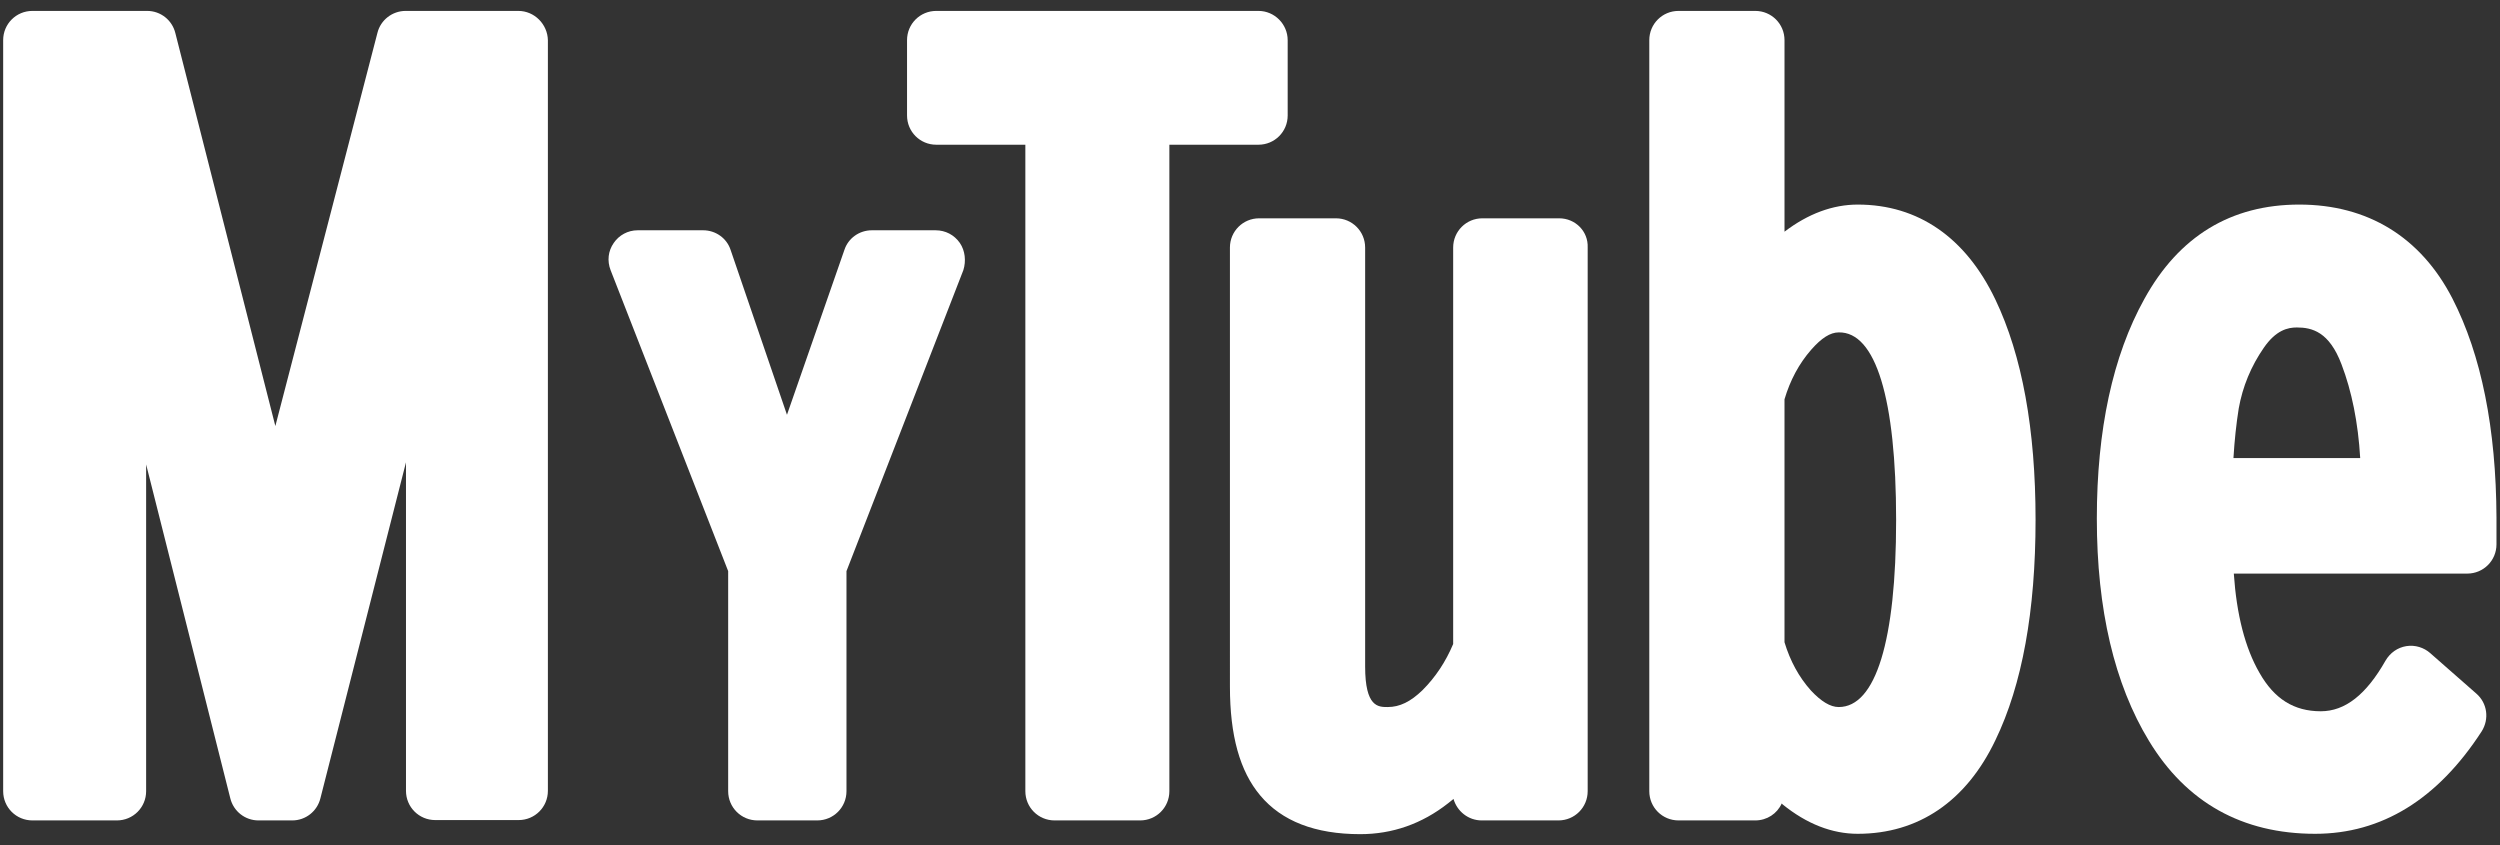 <svg version="1.1" id="Layer_1" xmlns="http://www.w3.org/2000/svg" xmlns:xlink="http://www.w3.org/1999/xlink" x="0px" y="0px"
	 viewBox="0 0 71 24" style="enable-background:new 0 0 71 24;" xml:space="preserve">

	<rect x="0" y="0" width="71" height="24" fill="#333333" stroke="none"/>

	<g>
		<path fill="#FFFFFF" d="M14.72,0.31h-3.2c-0.38,0-0.71,0.26-0.8,0.62L7.82,12.1L4.98,0.94c-0.09-0.37-0.42-0.63-0.8-0.63H0.92
			c-0.46,0-0.83,0.37-0.83,0.83v21.33c0,0.46,0.37,0.83,0.83,0.83h2.4c0.46,0,0.83-0.37,0.83-0.83v-9.28l2.39,9.48
			c0.09,0.37,0.42,0.63,0.8,0.63H8.3c0.38,0,0.71-0.26,0.8-0.63l2.43-9.54v9.33c0,0.46,0.37,0.83,0.83,0.83h2.37
			c0.46,0,0.83-0.37,0.83-0.83V1.14C15.55,0.69,15.18,0.31,14.72,0.31z"/>
		<path fill="#FFFFFF" d="M27.26,6.9L27.26,6.9c-0.16-0.23-0.41-0.36-0.69-0.36h-1.81c-0.35,0-0.67,0.22-0.78,0.56l-1.63,4.68
			l-1.6-4.68c-0.11-0.34-0.43-0.56-0.78-0.56h-1.86c-0.28,0-0.53,0.14-0.68,0.36c-0.16,0.23-0.19,0.51-0.09,0.77l3.34,8.55v6.25
			c0,0.46,0.37,0.83,0.83,0.83h1.7c0.46,0,0.83-0.37,0.83-0.83v-6.25l3.32-8.55C27.44,7.41,27.41,7.12,27.26,6.9z"/>
		<path fill="#FFFFFF" d="M35.74,0.31h-9.15c-0.46,0-0.83,0.37-0.83,0.83v2.14c0,0.46,0.37,0.83,0.83,0.83h2.53v18.36
			c0,0.46,0.37,0.83,0.83,0.83h2.43c0.46,0,0.83-0.37,0.83-0.83V4.11h2.53c0.46,0,0.83-0.37,0.83-0.83V1.14
			C36.57,0.69,36.2,0.31,35.74,0.31z"/>
		<path fill="#FFFFFF" d="M44.28,6.2H42.1c-0.46,0-0.83,0.37-0.83,0.83v11.26c-0.21,0.5-0.5,0.94-0.87,1.31
			c-0.34,0.33-0.65,0.48-0.99,0.48c-0.27,0-0.64,0-0.64-1.15V7.03c0-0.46-0.37-0.83-0.83-0.83h-2.18c-0.46,0-0.83,0.37-0.83,0.83
			V19.5c0,1.39,0.28,2.4,0.86,3.09c0.61,0.73,1.56,1.1,2.84,1.1c0.91,0,1.75-0.29,2.5-0.88c0.05-0.04,0.1-0.08,0.15-0.12
			c0.1,0.35,0.42,0.61,0.8,0.61h2.18c0.46,0,0.83-0.37,0.83-0.83V7.03C45.11,6.57,44.74,6.2,44.28,6.2z"/>
		<path fill="#FFFFFF" d="M56.67,8.51c-0.84-1.76-2.19-2.7-3.91-2.7c-0.71,0-1.41,0.26-2.08,0.77V1.14c0-0.46-0.37-0.83-0.83-0.83
			h-2.18c-0.46,0-0.83,0.37-0.83,0.83v21.33c0,0.46,0.37,0.83,0.83,0.83h2.18c0.33,0,0.62-0.19,0.75-0.48
			c0.01,0.01,0.02,0.01,0.02,0.02c0.69,0.56,1.41,0.84,2.14,0.84c1.72,0,3.08-0.92,3.91-2.66c0.76-1.57,1.14-3.67,1.14-6.26
			C57.81,12.2,57.43,10.1,56.67,8.51z M53.85,14.77c0,3.43-0.58,5.31-1.63,5.31c-0.24,0-0.5-0.16-0.79-0.47
			c-0.34-0.38-0.59-0.84-0.75-1.37v-6.9c0.16-0.54,0.41-1.01,0.76-1.41c0.29-0.33,0.54-0.49,0.78-0.49
			C53.27,9.42,53.85,11.32,53.85,14.77z"/>
		<path fill="#FFFFFF" d="M69.65,8.48L69.65,8.48c-0.9-1.75-2.41-2.67-4.35-2.67c-1.94,0-3.42,0.9-4.4,2.68
			c-0.9,1.62-1.35,3.72-1.35,6.24c0,2.58,0.5,4.7,1.48,6.31c1.06,1.75,2.65,2.64,4.72,2.64c1.89,0,3.48-0.98,4.73-2.91
			c0.22-0.35,0.16-0.8-0.15-1.07l-1.31-1.15c-0.18-0.16-0.43-0.24-0.68-0.2c-0.25,0.04-0.46,0.19-0.59,0.41
			c-0.55,0.97-1.15,1.44-1.84,1.44c-0.76,0-1.32-0.35-1.74-1.09c-0.41-0.71-0.65-1.65-0.73-2.82h6.63c0.46,0,0.83-0.37,0.83-0.83
			V14.7C70.89,12.17,70.47,10.08,69.65,8.48z M64.29,9.88c0.35-0.51,0.69-0.58,0.94-0.58c0.43,0,0.92,0.12,1.27,1.05
			c0.29,0.76,0.47,1.65,0.53,2.66h-3.6c0.03-0.5,0.08-0.97,0.15-1.41C63.69,10.98,63.93,10.4,64.29,9.88z"/>
	</g>


</svg>
